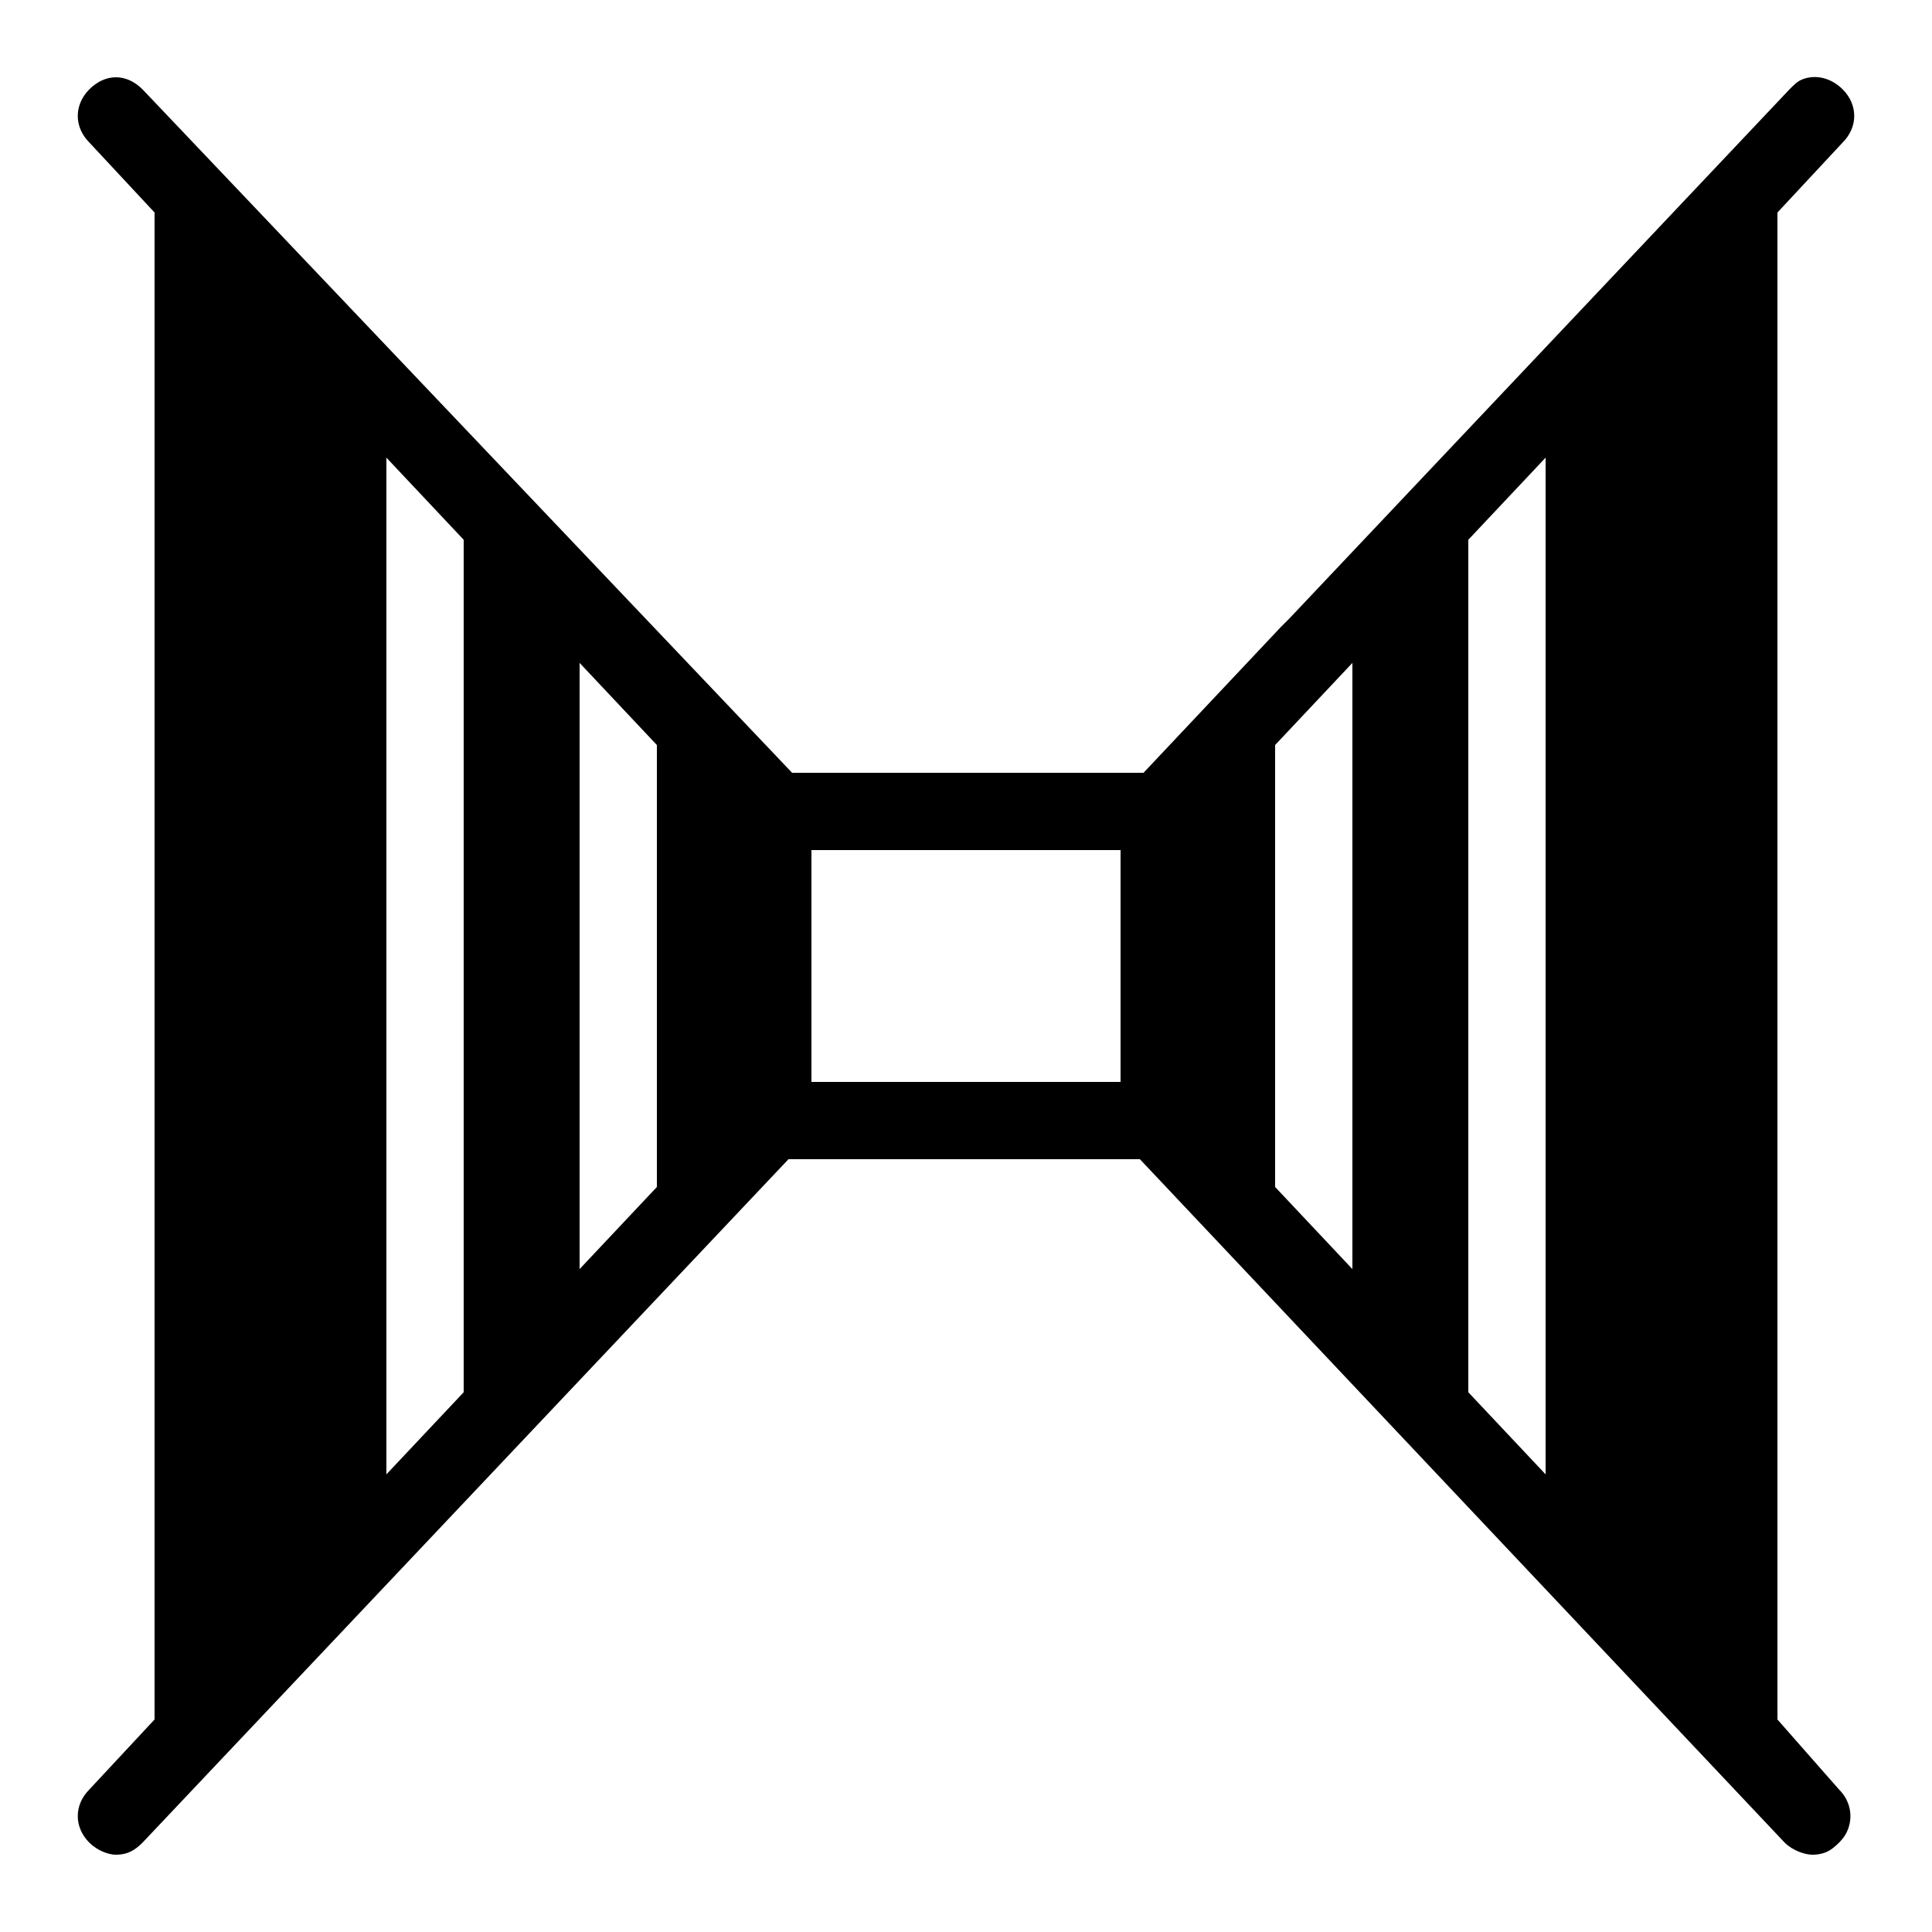 <?xml version="1.0"?>
<svg xmlns="http://www.w3.org/2000/svg" viewBox="0 0 50 50">
    <path d="M 3 2 C 2.75 2 2.513 2.112 2.312 2.312 C 1.913 2.712 1.913 3.288 2.312 3.688 L 4 5.5 L 4 44.5 L 2.312 46.312 C 1.913 46.712 1.913 47.288 2.312 47.688 C 2.513 47.888 2.8 48 3 48 C 3.3 48 3.487 47.888 3.688 47.688 L 20.406 30 L 29.5 30 L 46.188 47.688 C 46.388 47.888 46.706 48 46.906 48 C 47.006 48 47.125 47.987 47.25 47.938 C 47.375 47.888 47.494 47.788 47.594 47.688 C 47.694 47.587 47.763 47.494 47.812 47.375 C 47.962 47.019 47.894 46.612 47.594 46.312 L 46 44.5 L 46 5.5 L 47.688 3.688 C 48.087 3.288 48.087 2.712 47.688 2.312 C 47.388 2.013 46.981 1.913 46.625 2.062 C 46.506 2.112 46.413 2.212 46.312 2.312 L 33.375 16 L 33.188 16.188 C 33.179 16.199 33.164 16.207 33.156 16.219 L 29.594 20 L 20.5 20 L 3.688 2.312 C 3.487 2.112 3.25 2 3 2 z M 10 11.844 L 12 13.969 L 12 36.031 L 10 38.156 L 10 11.844 z M 40 11.844 L 40 38.156 L 38 36.031 L 38 13.969 L 40 11.844 z M 15 17.156 L 17 19.281 L 17 30.719 L 15 32.844 L 15 17.156 z M 35 17.156 L 35 32.844 L 33 30.719 L 33 19.281 L 35 17.156 z M 21 22 L 29 22 L 29 28 L 21 28 L 21 22 z"/>
</svg>
